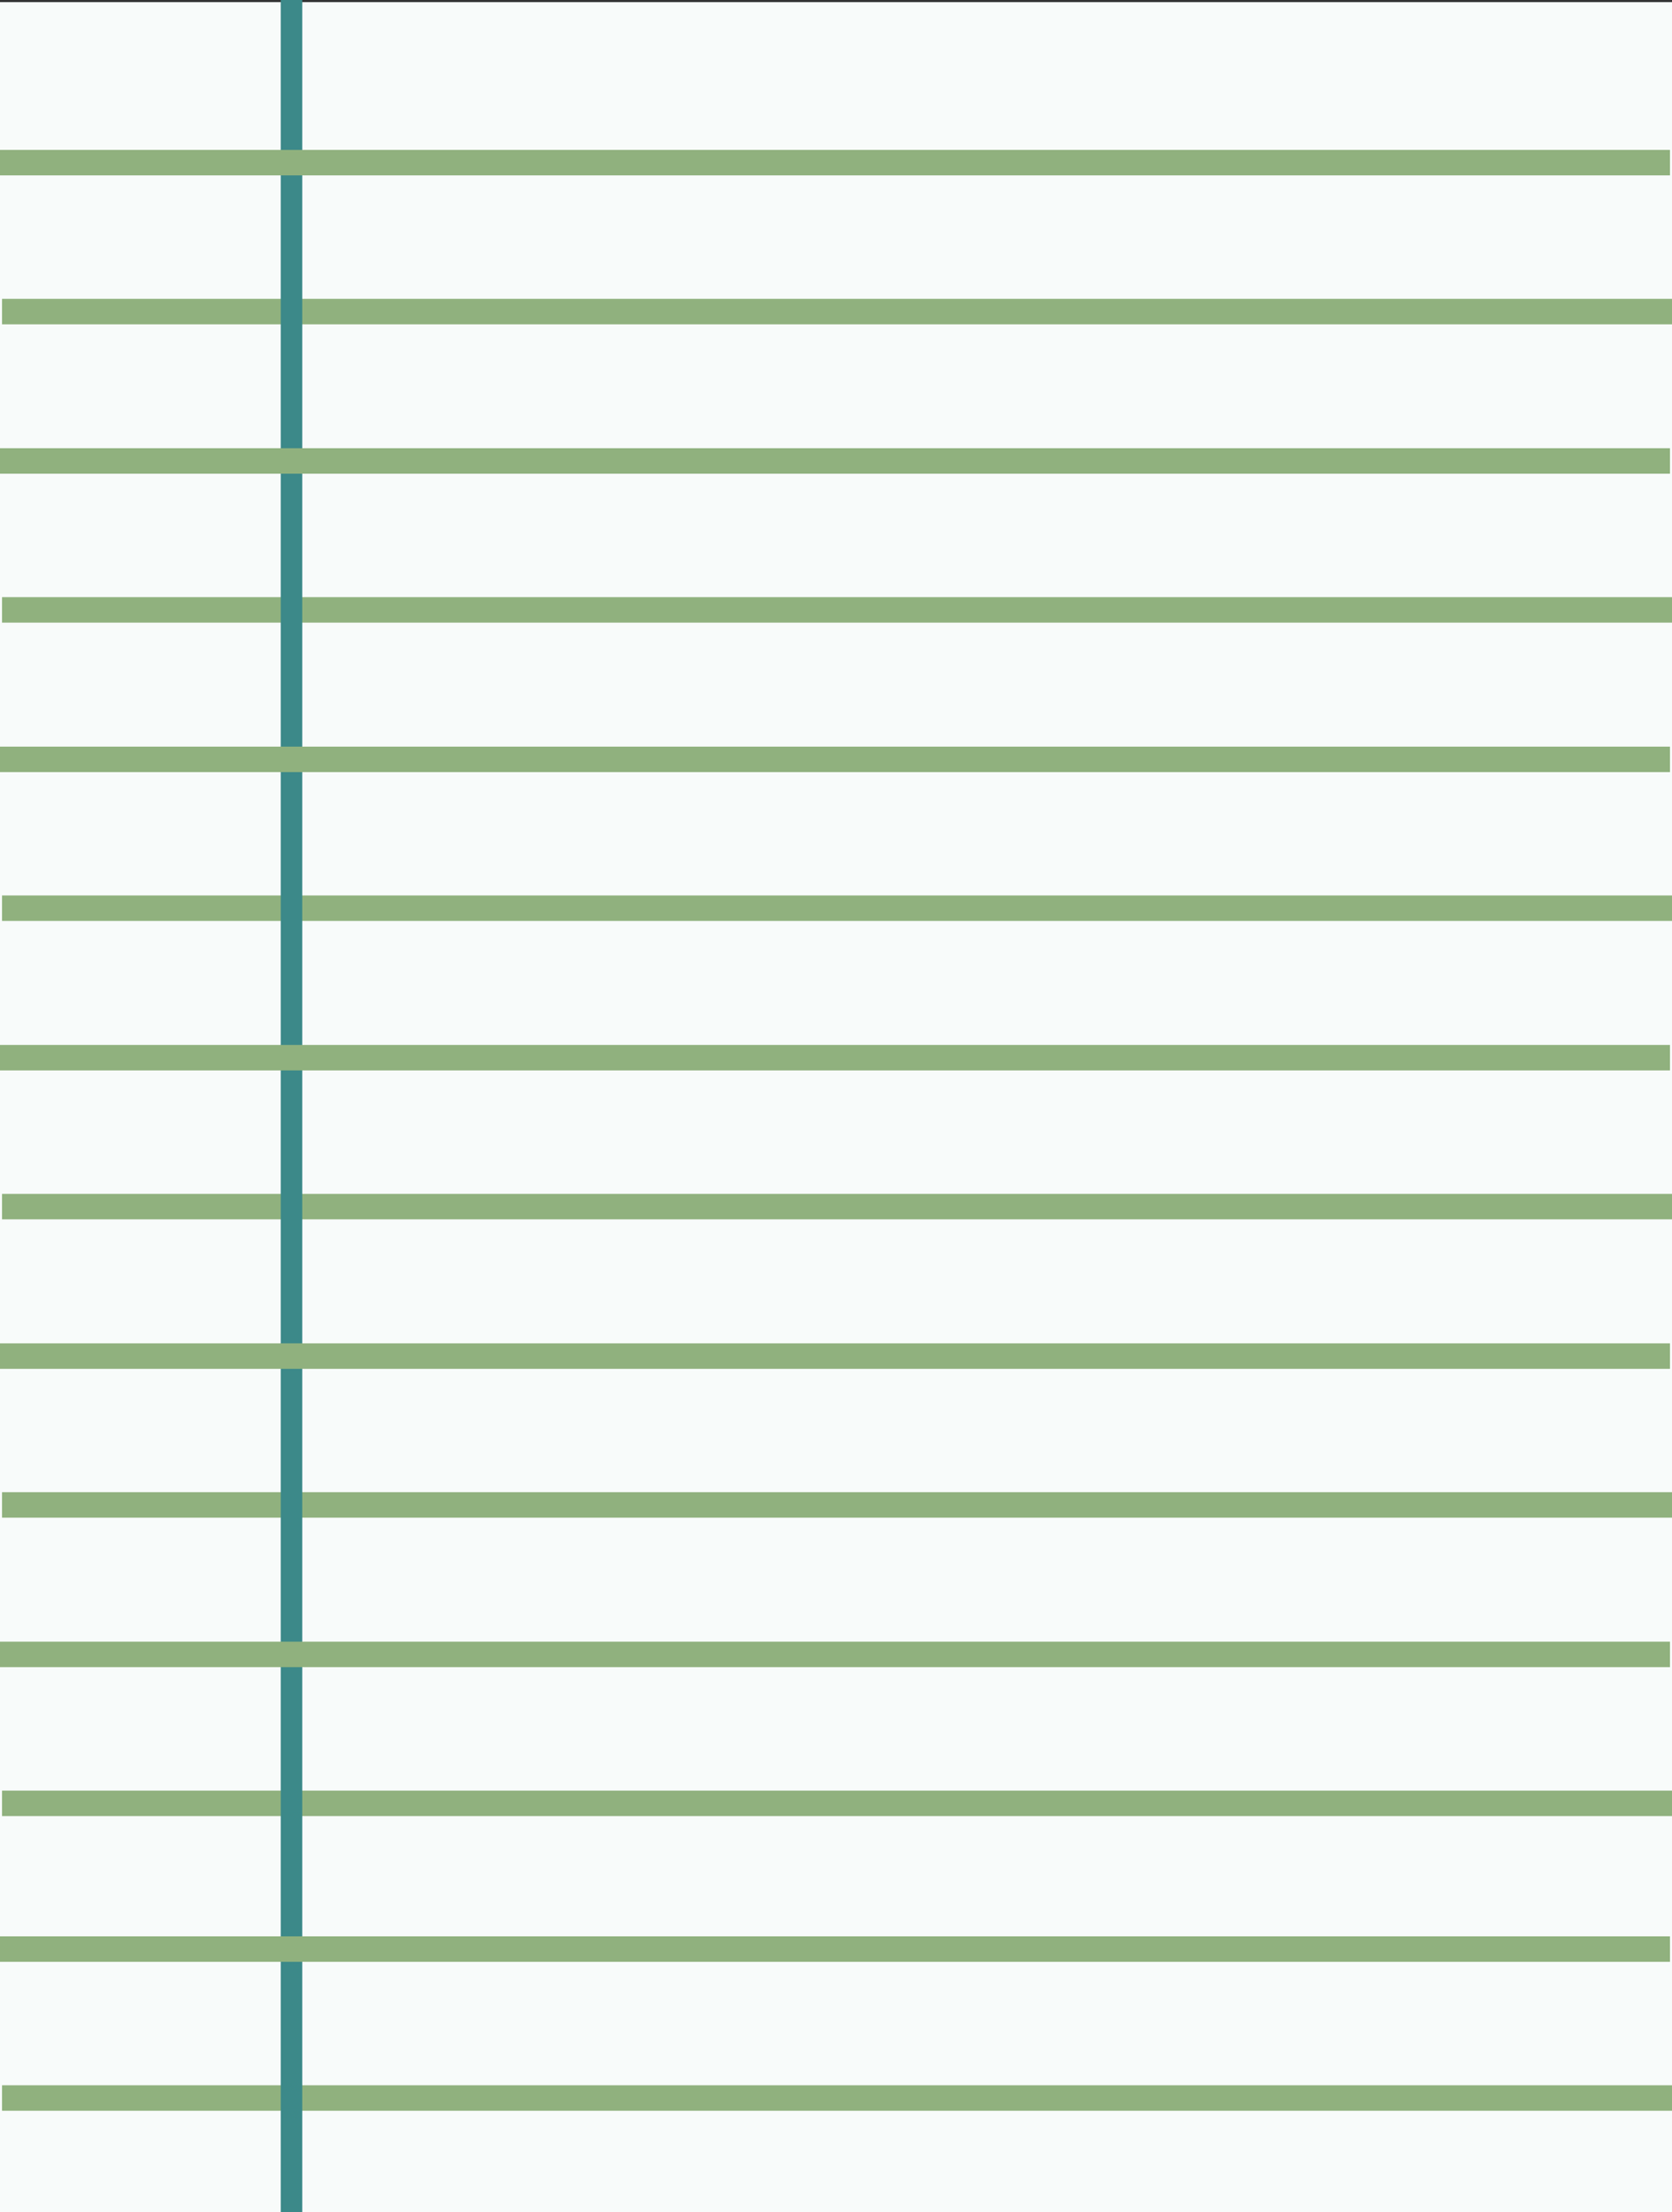 <?xml version="1.0" encoding="utf-8"?>
<!-- Generator: Adobe Illustrator 18.1.0, SVG Export Plug-In . SVG Version: 6.00 Build 0)  -->
<svg version="1.1" xmlns="http://www.w3.org/2000/svg" xmlns:xlink="http://www.w3.org/1999/xlink" x="0px" y="0px"
	 viewBox="0 0 1562.2 2066" enable-background="new 0 0 1562.2 2066" xml:space="preserve">
<rect x="0" y="0" width="1562.2" height="2066" fill="#333333" stroke="none"/>
<g id="Layer_2" display="none">
	<radialGradient id="SVGID_1_" cx="781.616" cy="1032.5" r="915.691" gradientUnits="userSpaceOnUse">
		<stop  offset="0" style="stop-color:#007F1A"/>
		<stop  offset="1" style="stop-color:#000000"/>
	</radialGradient>
	<rect x="0" display="inline" fill="url(#SVGID_1_)" width="1563.2" height="2065"/>
</g>
<g id="Layer_1">
	<g>
		<g>
			<g>
				<rect x="0" y="2" fill="#F8FBFA" width="1562.2" height="2066"/>
				<rect x="1.9" y="1672.3" fill="#90B17E" width="1560.3" height="23.8"/>
				<rect x="1.9" y="1947.5" fill="#90B17E" width="1560.3" height="23.8"/>
				<rect x="1.9" y="1393.6" fill="#90B17E" width="1560.3" height="23.8"/>
				<rect x="1.9" y="1115" fill="#90B17E" width="1560.3" height="23.8"/>
				<rect x="1.9" y="836.3" fill="#90B17E" width="1560.3" height="23.8"/>
				<rect x="1.9" y="557.7" fill="#90B17E" width="1560.3" height="23.8"/>
				<rect x="1.9" y="279.1" fill="#90B17E" width="1560.3" height="23.8"/>
				<rect x="262.3" fill="#3C8989" width="20.1" height="2066"/>
				<rect x="0" y="1533.2" fill="#90B17E" width="1560.3" height="23.8"/>
				<rect x="0" y="1808.4" fill="#90B17E" width="1560.3" height="23.8"/>
				<rect x="0" y="1254.6" fill="#90B17E" width="1560.3" height="23.8"/>
				<rect x="0" y="975.9" fill="#90B17E" width="1560.3" height="23.8"/>
				<rect x="0" y="697.3" fill="#90B17E" width="1560.3" height="23.8"/>
				<rect x="0" y="418.6" fill="#90B17E" width="1560.3" height="23.8"/>
				<rect x="0" y="140" fill="#90B17E" width="1560.3" height="23.8"/>
			</g>
		</g>
	</g>
</g>
</svg>

